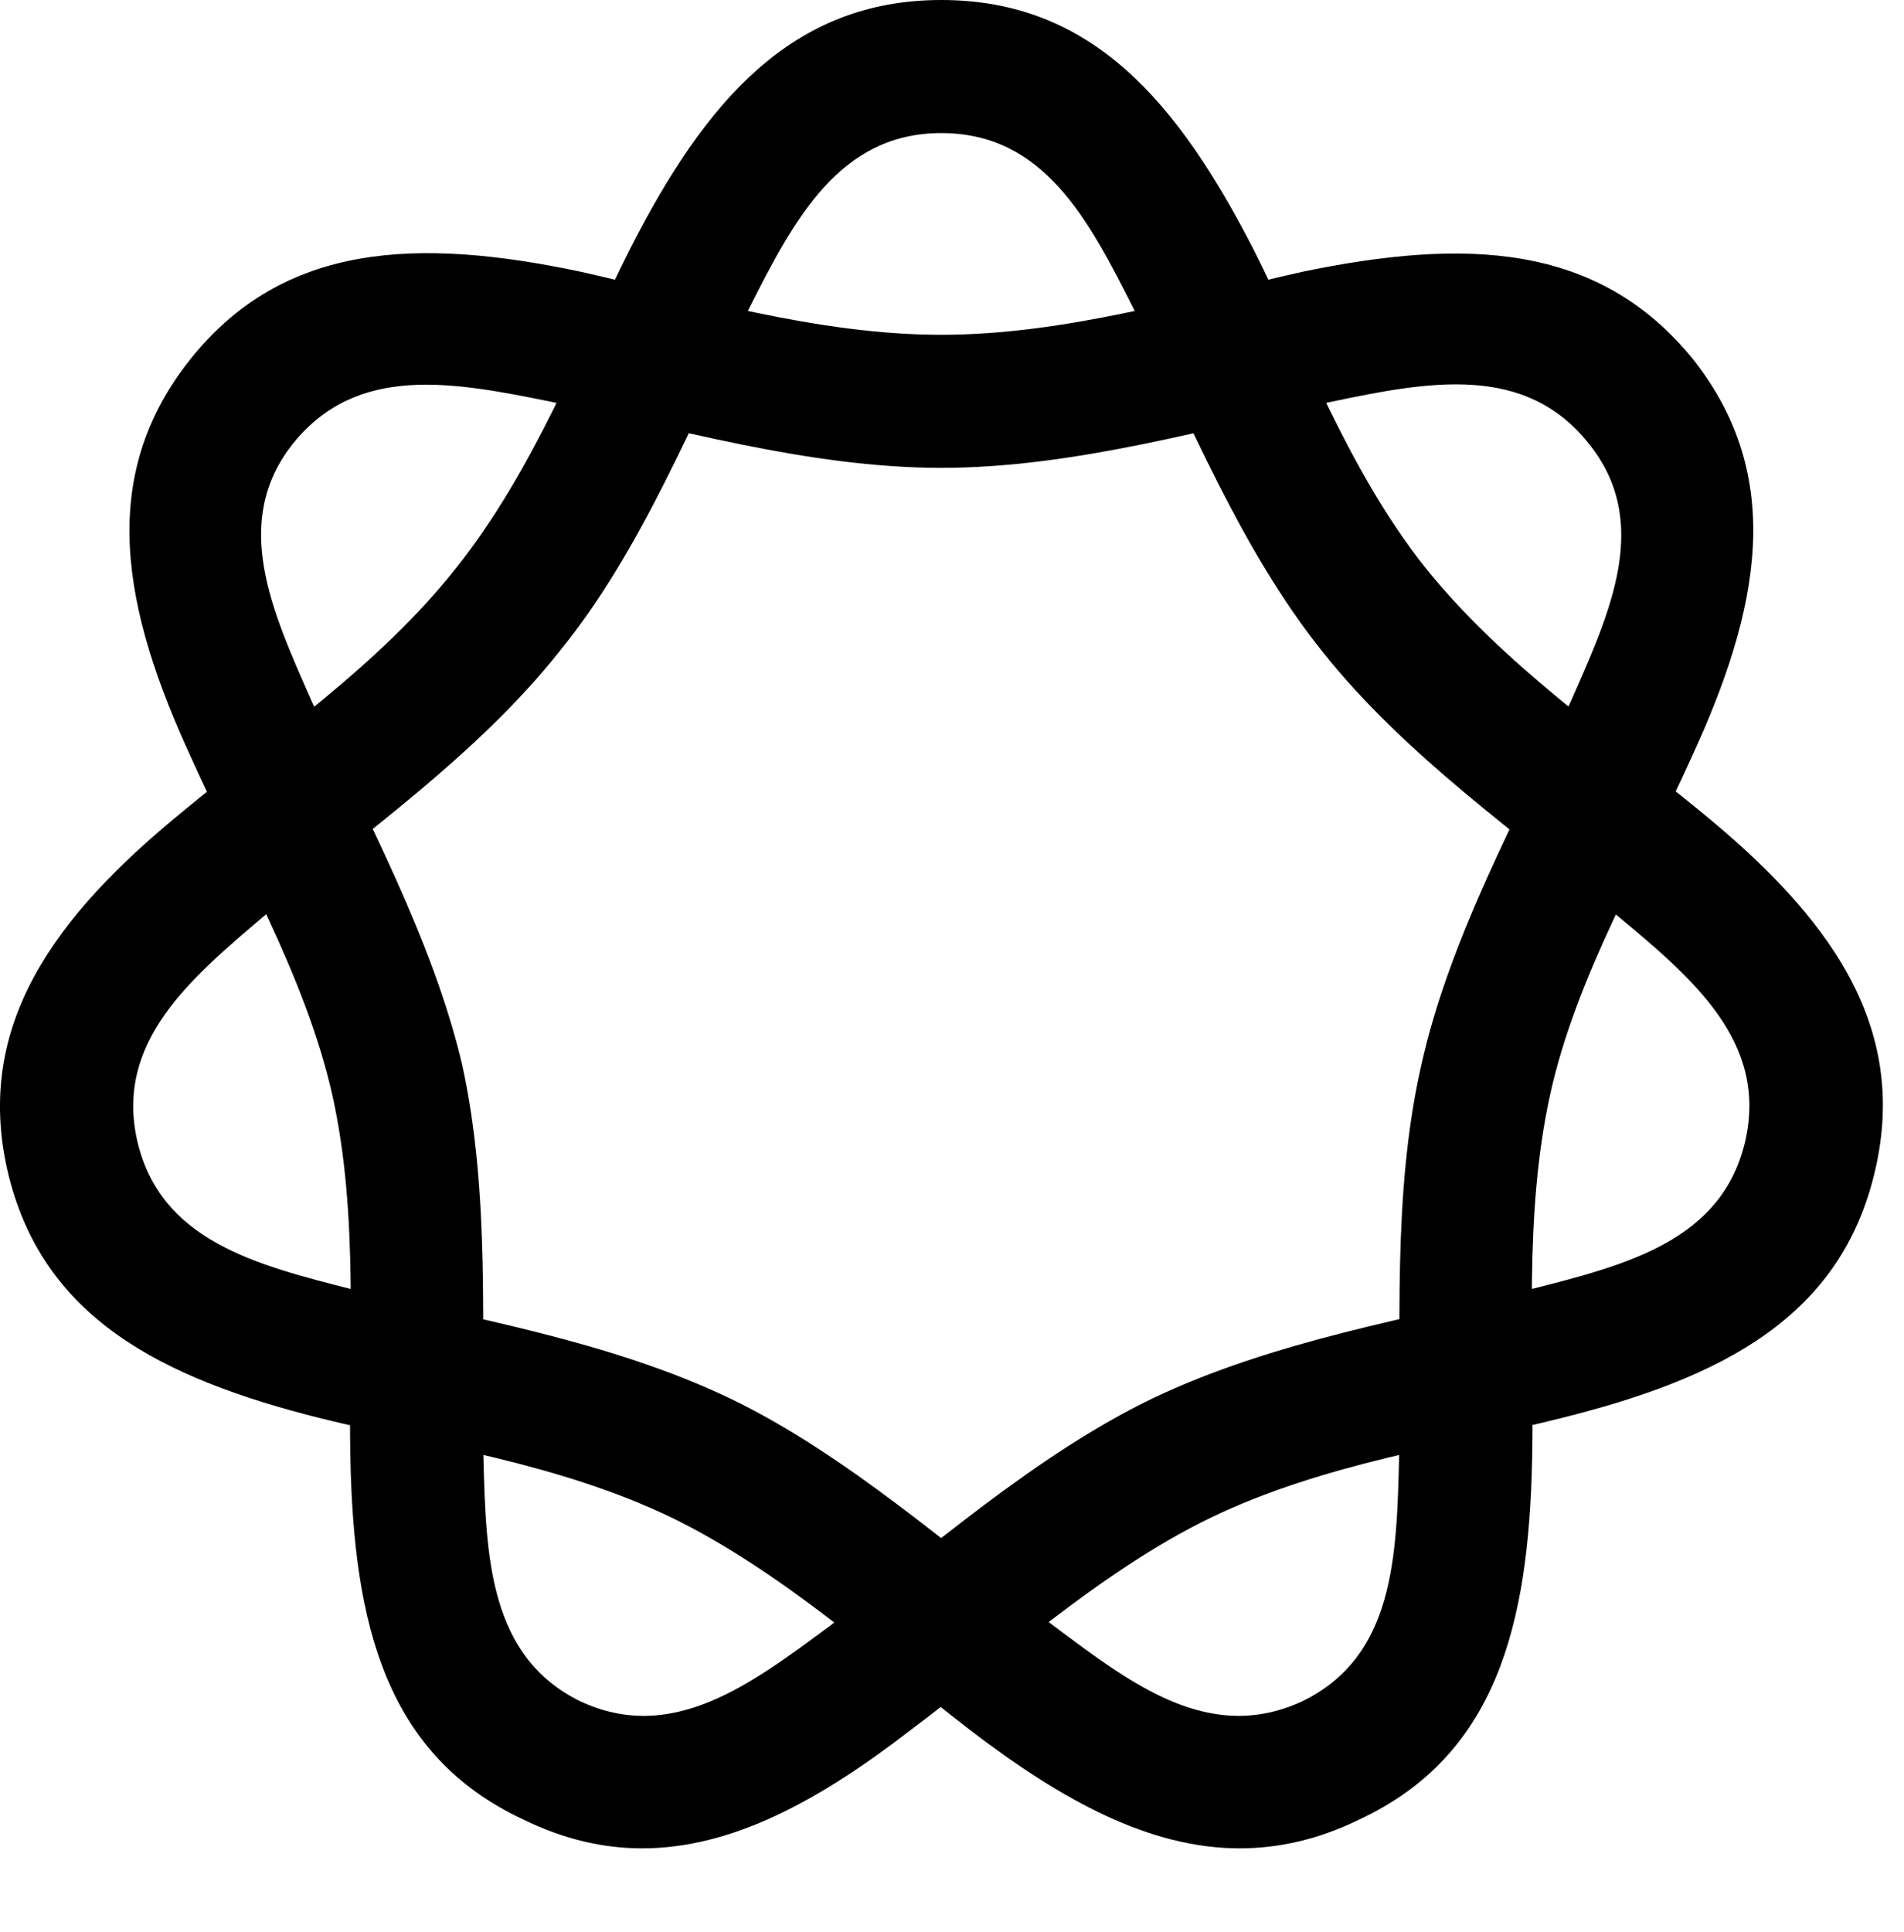 <svg version="1.1" xmlns="http://www.w3.org/2000/svg" xmlns:xlink="http://www.w3.org/1999/xlink" viewBox="0 0 31.5 31.951">
 <g>
  
  <path d="M22.491 30.092C24.746 29.039 25.293 26.893 25.348 24.117C25.389 22.271 25.198 20.125 25.649 18.088C26.086 16.119 27.207 14.26 27.973 12.551C29.121 10.076 29.545 7.889 28.014 5.947C26.442 4.006 24.227 3.938 21.534 4.498C19.701 4.908 17.637 5.537 15.572 5.537C13.508 5.537 11.444 4.908 9.625 4.498C6.918 3.924 4.69 4.006 3.145 5.947C1.6 7.889 2.024 10.076 3.172 12.551C3.938 14.26 5.045 16.119 5.496 18.102C5.948 20.125 5.756 22.271 5.797 24.117C5.852 26.893 6.399 29.039 8.655 30.092C9.324 30.42 9.981 30.57 10.623 30.57C12.114 30.57 13.563 29.777 15.08 28.602C16.584 27.48 18.198 25.99 20.029 25.102C21.903 24.199 24.008 23.912 25.799 23.461C28.506 22.791 30.461 21.779 31.022 19.359C31.582 16.953 30.256 15.148 28.123 13.412C26.66 12.209 24.883 11.006 23.584 9.393C22.313 7.793 21.588 5.811 20.741 4.129C19.483 1.682 18.061 0 15.572 0C13.098 0 11.662 1.682 10.418 4.129C9.571 5.811 8.832 7.779 7.547 9.393C6.262 11.02 4.485 12.209 3.035 13.412C0.903 15.148-0.424 16.953 0.123 19.359C0.684 21.779 2.639 22.791 5.319 23.461C7.151 23.912 9.242 24.199 11.116 25.102C12.934 25.99 14.561 27.467 16.051 28.615C17.569 29.777 19.018 30.57 20.508 30.57C21.164 30.57 21.821 30.42 22.491 30.092ZM21.547 28.137C20.016 28.848 18.731 27.863 17.418 26.879C15.778 25.648 14.014 24.062 12.086 23.133C10.09 22.176 7.807 21.807 5.838 21.328C4.225 20.918 2.653 20.521 2.27 18.867C1.901 17.227 3.145 16.188 4.403 15.121C5.975 13.822 7.903 12.482 9.256 10.773C10.637 9.078 11.457 6.932 12.387 5.113C13.139 3.623 13.891 2.201 15.572 2.201C17.268 2.201 18.006 3.623 18.758 5.113C19.674 6.932 20.508 9.064 21.875 10.773C23.242 12.496 25.157 13.822 26.729 15.121C28.014 16.188 29.244 17.227 28.875 18.867C28.492 20.521 26.92 20.918 25.307 21.328C23.434 21.779 21.055 22.176 19.059 23.133C17.131 24.062 15.313 25.676 13.727 26.893C12.414 27.863 11.116 28.848 9.598 28.137C8.094 27.398 8.039 25.758 7.998 24.104C7.957 22.08 8.121 19.756 7.643 17.596C7.151 15.518 6.03 13.48 5.155 11.594C4.498 10.104 3.815 8.627 4.854 7.328C5.92 6.016 7.492 6.316 9.119 6.645C11.102 7.068 13.358 7.738 15.572 7.738C17.787 7.738 20.043 7.068 22.026 6.645C23.653 6.303 25.225 6.016 26.278 7.328C27.33 8.627 26.647 10.104 25.991 11.594C25.116 13.48 23.981 15.518 23.516 17.609C23.024 19.756 23.188 22.08 23.147 24.104C23.106 25.758 23.065 27.398 21.547 28.137Z" style="fill:hsl(0 0 0/0.85)"></path>
 </g>
</svg>
